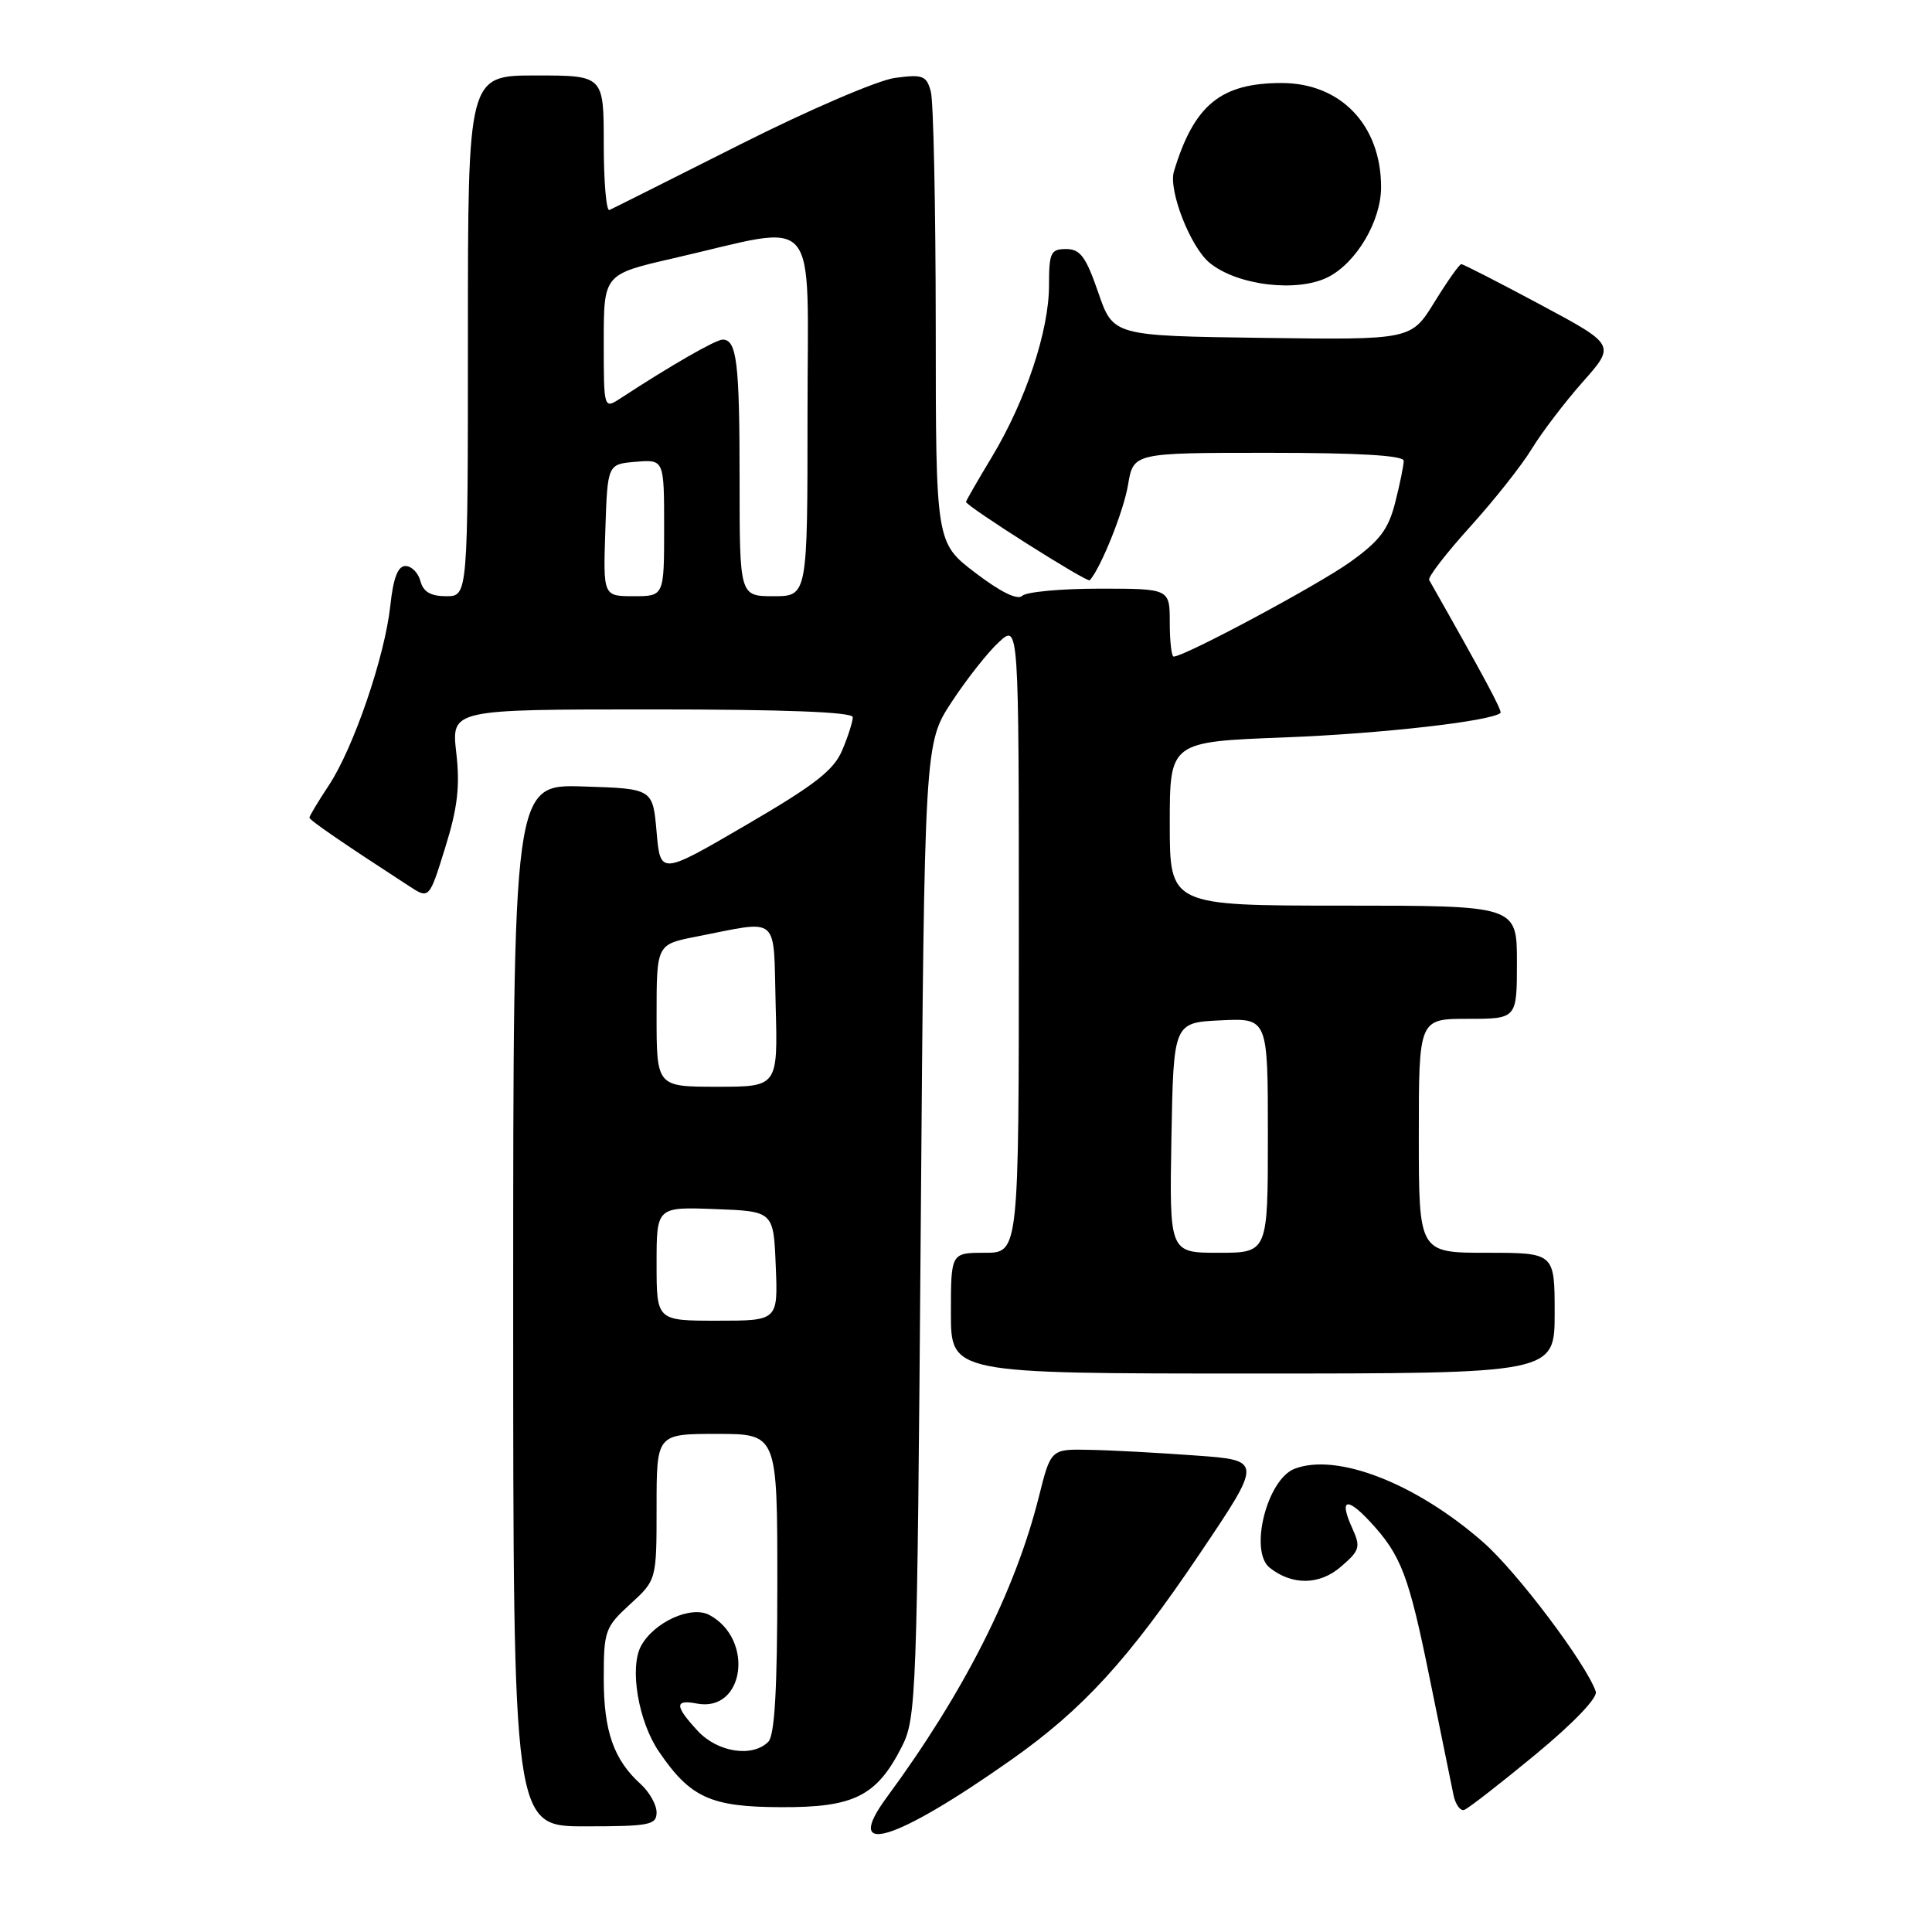 <?xml version="1.0" encoding="UTF-8" standalone="no"?>
<!DOCTYPE svg PUBLIC "-//W3C//DTD SVG 1.1//EN" "http://www.w3.org/Graphics/SVG/1.1/DTD/svg11.dtd" >
<svg xmlns="http://www.w3.org/2000/svg" xmlns:xlink="http://www.w3.org/1999/xlink" version="1.1" viewBox="0 0 256 256">
 <g >
 <path fill="currentColor"
d=" M 134.00 233.18 C 143.49 226.49 149.49 219.94 158.92 205.95 C 167.31 193.50 167.31 193.50 158.41 192.86 C 153.51 192.50 147.19 192.16 144.37 192.11 C 139.24 192.00 139.24 192.00 137.65 198.35 C 134.50 210.89 127.73 224.26 117.49 238.17 C 111.59 246.19 118.50 244.10 134.00 233.18 Z  M 87.00 240.15 C 87.00 239.14 86.05 237.45 84.90 236.41 C 81.32 233.17 80.00 229.40 80.00 222.43 C 80.00 216.09 80.17 215.61 83.50 212.56 C 87.00 209.36 87.00 209.36 87.00 199.68 C 87.00 190.00 87.00 190.00 95.00 190.00 C 103.00 190.00 103.00 190.00 103.00 209.80 C 103.00 223.87 102.65 229.95 101.80 230.80 C 99.69 232.91 95.08 232.19 92.45 229.35 C 89.39 226.04 89.36 225.15 92.34 225.73 C 98.63 226.93 99.99 217.21 93.99 213.99 C 91.57 212.70 86.63 214.95 84.93 218.12 C 83.39 221.01 84.59 228.11 87.30 232.08 C 91.46 238.20 94.15 239.43 103.45 239.46 C 113.17 239.51 116.16 238.01 119.50 231.44 C 121.42 227.65 121.52 224.99 122.00 163.00 C 122.50 98.50 122.50 98.50 126.11 93.00 C 128.10 89.97 130.91 86.41 132.36 85.08 C 135.00 82.65 135.00 82.65 135.00 124.33 C 135.00 166.00 135.00 166.00 130.50 166.00 C 126.00 166.00 126.00 166.00 126.00 174.00 C 126.00 182.00 126.00 182.00 166.00 182.00 C 206.00 182.00 206.00 182.00 206.00 174.00 C 206.00 166.00 206.00 166.00 197.00 166.00 C 188.00 166.00 188.00 166.00 188.00 150.50 C 188.00 135.00 188.00 135.00 194.50 135.00 C 201.00 135.00 201.00 135.00 201.00 127.50 C 201.00 120.00 201.00 120.00 178.00 120.00 C 155.00 120.00 155.00 120.00 155.00 109.14 C 155.00 98.29 155.00 98.29 170.25 97.71 C 182.99 97.22 197.54 95.57 198.82 94.47 C 199.09 94.24 196.69 89.76 189.37 76.85 C 189.17 76.49 191.61 73.33 194.78 69.82 C 197.96 66.31 201.65 61.65 202.97 59.47 C 204.30 57.29 207.34 53.30 209.73 50.60 C 214.07 45.70 214.07 45.70 204.08 40.35 C 198.59 37.41 193.88 35.00 193.63 35.00 C 193.38 35.00 191.78 37.26 190.08 40.02 C 186.99 45.04 186.99 45.04 167.25 44.77 C 147.50 44.50 147.50 44.50 145.52 38.75 C 143.89 34.02 143.14 33.00 141.27 33.00 C 139.22 33.00 139.00 33.48 139.00 37.81 C 139.00 43.83 135.91 53.10 131.44 60.53 C 129.55 63.67 128.00 66.36 128.00 66.50 C 128.00 67.06 144.08 77.25 144.40 76.89 C 145.87 75.26 148.89 67.73 149.47 64.25 C 150.18 60.00 150.18 60.00 168.09 60.00 C 180.01 60.00 186.00 60.35 186.00 61.06 C 186.00 61.64 185.50 64.11 184.88 66.55 C 183.98 70.13 182.84 71.65 178.92 74.46 C 174.70 77.49 156.96 87.00 155.52 87.00 C 155.23 87.00 155.00 84.97 155.00 82.50 C 155.00 78.00 155.00 78.00 145.70 78.00 C 140.59 78.00 135.97 78.43 135.45 78.95 C 134.84 79.56 132.58 78.45 129.25 75.91 C 124.00 71.91 124.00 71.91 123.99 43.20 C 123.98 27.42 123.69 13.44 123.34 12.14 C 122.77 10.02 122.29 9.83 118.60 10.32 C 116.33 10.62 107.14 14.57 98.00 19.18 C 88.92 23.75 81.16 27.65 80.75 27.83 C 80.34 28.02 80.00 24.08 80.00 19.08 C 80.00 10.00 80.00 10.00 71.00 10.00 C 62.00 10.00 62.00 10.00 62.00 44.50 C 62.00 79.00 62.00 79.00 59.12 79.00 C 57.07 79.00 56.08 78.42 55.71 77.00 C 55.42 75.90 54.53 75.00 53.73 75.00 C 52.72 75.00 52.11 76.58 51.72 80.25 C 50.99 87.01 46.85 99.12 43.56 104.08 C 42.15 106.21 41.00 108.13 41.00 108.34 C 41.00 108.67 45.39 111.69 54.19 117.40 C 56.87 119.15 56.87 119.15 58.99 112.32 C 60.63 107.06 60.97 104.19 60.46 99.75 C 59.80 94.00 59.80 94.00 86.40 94.00 C 104.02 94.00 113.00 94.35 113.00 95.03 C 113.00 95.60 112.38 97.56 111.61 99.38 C 110.50 102.05 107.99 104.00 98.86 109.32 C 87.50 115.95 87.50 115.95 87.00 110.22 C 86.50 104.50 86.50 104.50 77.25 104.21 C 68.00 103.92 68.00 103.92 68.00 172.96 C 68.00 242.00 68.00 242.00 77.50 242.00 C 86.07 242.00 87.00 241.82 87.00 240.15 Z  M 203.44 232.50 C 208.50 228.32 211.73 224.95 211.45 224.14 C 210.17 220.44 201.03 208.30 196.55 204.37 C 187.66 196.56 177.16 192.46 171.54 194.62 C 167.88 196.03 165.48 205.56 168.25 207.74 C 171.23 210.09 174.84 210.04 177.65 207.62 C 180.19 205.44 180.32 205.00 179.18 202.49 C 177.42 198.63 178.42 198.27 181.55 201.64 C 185.68 206.10 186.67 208.71 189.48 222.57 C 190.92 229.68 192.32 236.54 192.59 237.82 C 192.85 239.10 193.50 240.00 194.02 239.82 C 194.54 239.64 198.78 236.35 203.44 232.50 Z  M 175.97 36.72 C 179.74 34.81 183.00 29.28 183.00 24.80 C 183.00 16.59 177.66 11.00 169.82 11.00 C 161.75 11.00 158.21 13.91 155.55 22.72 C 154.80 25.22 157.73 32.72 160.27 34.82 C 163.91 37.82 171.88 38.79 175.97 36.72 Z  M 87.00 167.46 C 87.00 159.92 87.00 159.92 94.75 160.21 C 102.50 160.50 102.50 160.50 102.79 167.75 C 103.09 175.00 103.09 175.00 95.04 175.00 C 87.00 175.00 87.00 175.00 87.00 167.46 Z  M 155.22 150.75 C 155.50 135.50 155.50 135.50 161.75 135.20 C 168.00 134.90 168.00 134.90 168.00 150.45 C 168.00 166.00 168.00 166.00 161.47 166.00 C 154.95 166.00 154.95 166.00 155.22 150.75 Z  M 87.00 134.57 C 87.00 125.14 87.00 125.14 92.25 124.11 C 103.49 121.92 102.46 121.03 102.78 133.25 C 103.07 144.00 103.07 144.00 95.03 144.00 C 87.00 144.00 87.00 144.00 87.00 134.57 Z  M 80.21 70.25 C 80.50 61.50 80.50 61.50 84.25 61.19 C 88.00 60.88 88.00 60.88 88.00 69.94 C 88.00 79.00 88.00 79.00 83.96 79.00 C 79.92 79.00 79.92 79.00 80.21 70.25 Z  M 98.00 63.58 C 98.00 48.02 97.63 45.00 95.75 45.00 C 94.84 45.00 88.82 48.46 82.25 52.76 C 80.00 54.23 80.00 54.23 80.00 45.28 C 80.00 36.34 80.00 36.34 89.25 34.22 C 108.95 29.70 107.00 27.43 107.00 54.87 C 107.00 79.00 107.00 79.00 102.50 79.00 C 98.00 79.00 98.00 79.00 98.00 63.58 Z "/>
</g>
</svg>